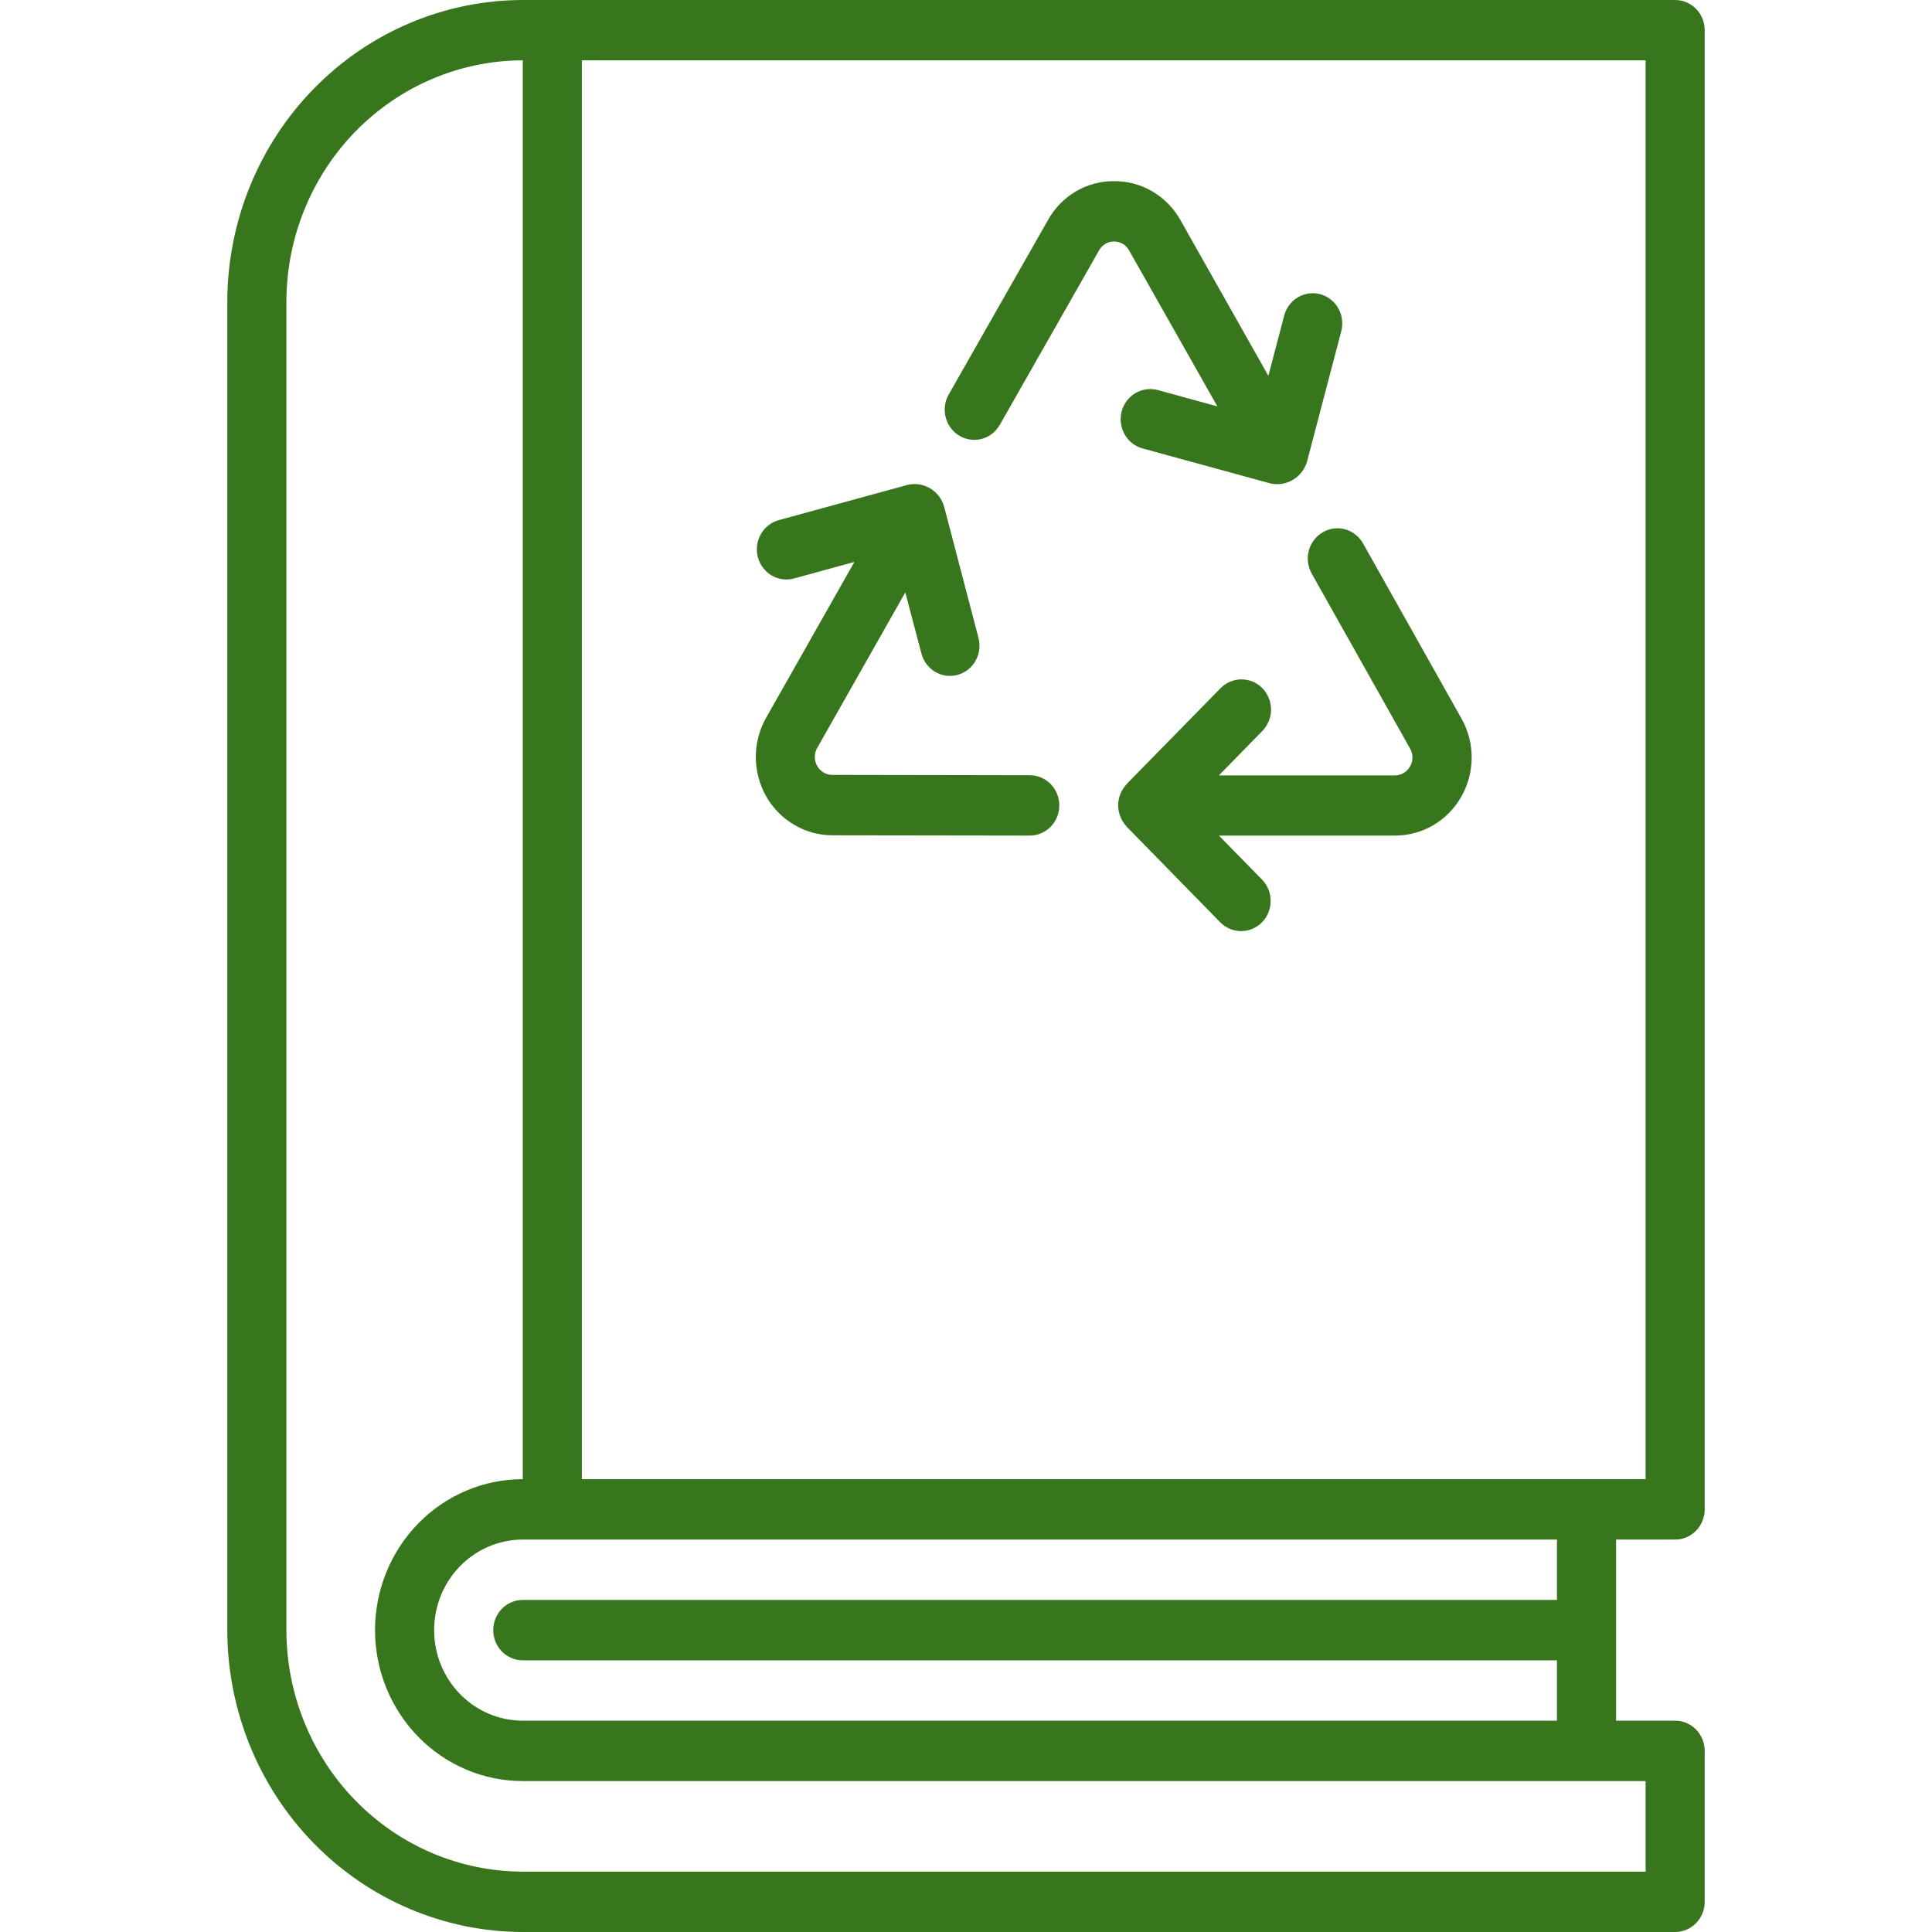 <svg width="34" height="34" viewBox="0 0 34 34" fill="none" xmlns="http://www.w3.org/2000/svg">
<path d="M28.44 27.094H29.48C29.618 27.094 29.75 27.038 29.848 26.938C29.945 26.838 30 26.703 30 26.562V0.531C30 0.39 29.945 0.255 29.848 0.156C29.75 0.056 29.618 0 29.48 0L9.2 0C7.821 0.002 6.5 0.562 5.525 1.558C4.55 2.554 4.002 3.904 4 5.312V28.688C4.002 30.096 4.55 31.446 5.525 32.442C6.5 33.438 7.821 33.998 9.2 34H29.48C29.618 34 29.75 33.944 29.848 33.844C29.945 33.745 30 33.61 30 33.469V30.812C30 30.672 29.945 30.537 29.848 30.437C29.75 30.337 29.618 30.281 29.48 30.281H28.44V27.094ZM28.96 26.031H10.24V1.062H28.96V26.031ZM28.96 32.938H9.2C8.097 32.936 7.04 32.488 6.26 31.691C5.48 30.895 5.041 29.814 5.04 28.688V5.312C5.041 4.186 5.48 3.105 6.26 2.309C7.04 1.512 8.097 1.064 9.2 1.062V26.031C8.51 26.031 7.849 26.311 7.362 26.809C6.874 27.307 6.6 27.983 6.6 28.688C6.6 29.392 6.874 30.068 7.362 30.566C7.849 31.064 8.51 31.344 9.2 31.344H28.96V32.938ZM9.2 30.281C8.786 30.281 8.389 30.113 8.097 29.814C7.804 29.516 7.64 29.11 7.64 28.688C7.64 28.265 7.804 27.859 8.097 27.561C8.389 27.262 8.786 27.094 9.2 27.094H27.4V28.156H9.2C9.062 28.156 8.93 28.212 8.832 28.312C8.735 28.412 8.68 28.547 8.68 28.688C8.68 28.828 8.735 28.963 8.832 29.063C8.93 29.163 9.062 29.219 9.2 29.219H27.4V30.281H9.2Z" fill="#38761D"/>
<path d="M16.884 7.669C16.943 7.704 17.008 7.727 17.076 7.736C17.144 7.745 17.213 7.741 17.279 7.723C17.345 7.705 17.407 7.674 17.461 7.632C17.515 7.589 17.561 7.536 17.595 7.476L19.343 4.404C19.369 4.357 19.407 4.318 19.453 4.291C19.498 4.263 19.55 4.249 19.603 4.25C19.657 4.249 19.71 4.263 19.757 4.29C19.804 4.317 19.843 4.357 19.869 4.405L21.424 7.152L20.374 6.864C20.241 6.829 20.099 6.848 19.98 6.919C19.862 6.989 19.775 7.105 19.739 7.241C19.704 7.377 19.722 7.521 19.791 7.643C19.859 7.765 19.972 7.854 20.105 7.891L22.355 8.507C22.49 8.538 22.632 8.516 22.752 8.445C22.871 8.375 22.961 8.26 23.001 8.125L23.605 5.826C23.639 5.69 23.62 5.546 23.551 5.424C23.482 5.303 23.369 5.214 23.236 5.178C23.103 5.142 22.962 5.161 22.843 5.231C22.723 5.301 22.636 5.416 22.6 5.552L22.321 6.614L20.773 3.872C20.655 3.662 20.485 3.489 20.28 3.369C20.075 3.248 19.843 3.186 19.606 3.188H19.604C19.368 3.186 19.136 3.249 18.932 3.369C18.728 3.49 18.559 3.663 18.443 3.872L16.696 6.942C16.627 7.064 16.607 7.209 16.643 7.345C16.678 7.482 16.765 7.598 16.884 7.669ZM13.988 10.176L15.036 9.889L13.481 12.634C13.363 12.843 13.301 13.08 13.301 13.321C13.301 13.562 13.363 13.799 13.48 14.009C13.598 14.218 13.768 14.392 13.972 14.513C14.176 14.634 14.408 14.699 14.644 14.7L18.122 14.705C18.26 14.705 18.392 14.649 18.49 14.549C18.587 14.45 18.642 14.315 18.642 14.174C18.642 14.033 18.587 13.898 18.49 13.798C18.392 13.698 18.26 13.643 18.122 13.643L14.646 13.637C14.592 13.637 14.54 13.622 14.493 13.594C14.446 13.567 14.408 13.527 14.381 13.479C14.354 13.431 14.339 13.377 14.339 13.322C14.339 13.267 14.353 13.213 14.38 13.165L15.932 10.425L16.212 11.487C16.228 11.556 16.257 11.621 16.299 11.678C16.34 11.736 16.392 11.784 16.451 11.82C16.511 11.856 16.577 11.88 16.646 11.89C16.715 11.899 16.785 11.895 16.852 11.877C16.919 11.858 16.982 11.826 17.037 11.783C17.092 11.739 17.137 11.685 17.171 11.623C17.205 11.561 17.227 11.493 17.234 11.422C17.242 11.351 17.236 11.28 17.216 11.212L16.615 8.915C16.576 8.779 16.487 8.664 16.367 8.593C16.246 8.522 16.104 8.501 15.969 8.534L13.718 9.15C13.651 9.167 13.587 9.197 13.531 9.239C13.475 9.281 13.428 9.334 13.393 9.395C13.357 9.456 13.334 9.524 13.324 9.594C13.315 9.664 13.319 9.736 13.337 9.805C13.355 9.873 13.386 9.937 13.429 9.993C13.472 10.049 13.525 10.096 13.586 10.131C13.646 10.165 13.713 10.187 13.782 10.195C13.851 10.203 13.921 10.196 13.988 10.176ZM23.277 9.368C23.218 9.402 23.166 9.448 23.124 9.504C23.082 9.559 23.051 9.622 23.033 9.69C23.015 9.757 23.01 9.828 23.019 9.897C23.028 9.966 23.05 10.033 23.084 10.094L24.816 13.175C24.843 13.222 24.857 13.276 24.857 13.331C24.857 13.386 24.843 13.439 24.816 13.486C24.789 13.535 24.751 13.575 24.704 13.603C24.657 13.631 24.604 13.646 24.549 13.646H21.45L22.216 12.863C22.264 12.814 22.302 12.755 22.328 12.691C22.355 12.626 22.368 12.557 22.368 12.488C22.368 12.418 22.355 12.349 22.328 12.284C22.302 12.22 22.264 12.161 22.216 12.112C22.168 12.062 22.11 12.023 22.047 11.996C21.984 11.97 21.916 11.956 21.848 11.956C21.78 11.956 21.712 11.97 21.649 11.996C21.586 12.023 21.529 12.062 21.48 12.111L19.833 13.791V13.795C19.784 13.844 19.745 13.903 19.719 13.968C19.692 14.033 19.678 14.103 19.678 14.173C19.678 14.243 19.692 14.313 19.719 14.378C19.745 14.443 19.784 14.502 19.833 14.551V14.554L21.48 16.237C21.578 16.334 21.71 16.387 21.846 16.386C21.982 16.385 22.113 16.329 22.209 16.231C22.306 16.132 22.36 15.999 22.361 15.86C22.363 15.72 22.31 15.586 22.216 15.486L21.451 14.705H24.55C24.787 14.705 25.019 14.642 25.224 14.522C25.429 14.401 25.599 14.228 25.717 14.019C25.836 13.81 25.898 13.573 25.899 13.332C25.899 13.09 25.837 12.853 25.719 12.644L23.987 9.563C23.918 9.441 23.805 9.352 23.672 9.315C23.539 9.278 23.397 9.297 23.277 9.368Z" fill="#38761D"/>
</svg>
